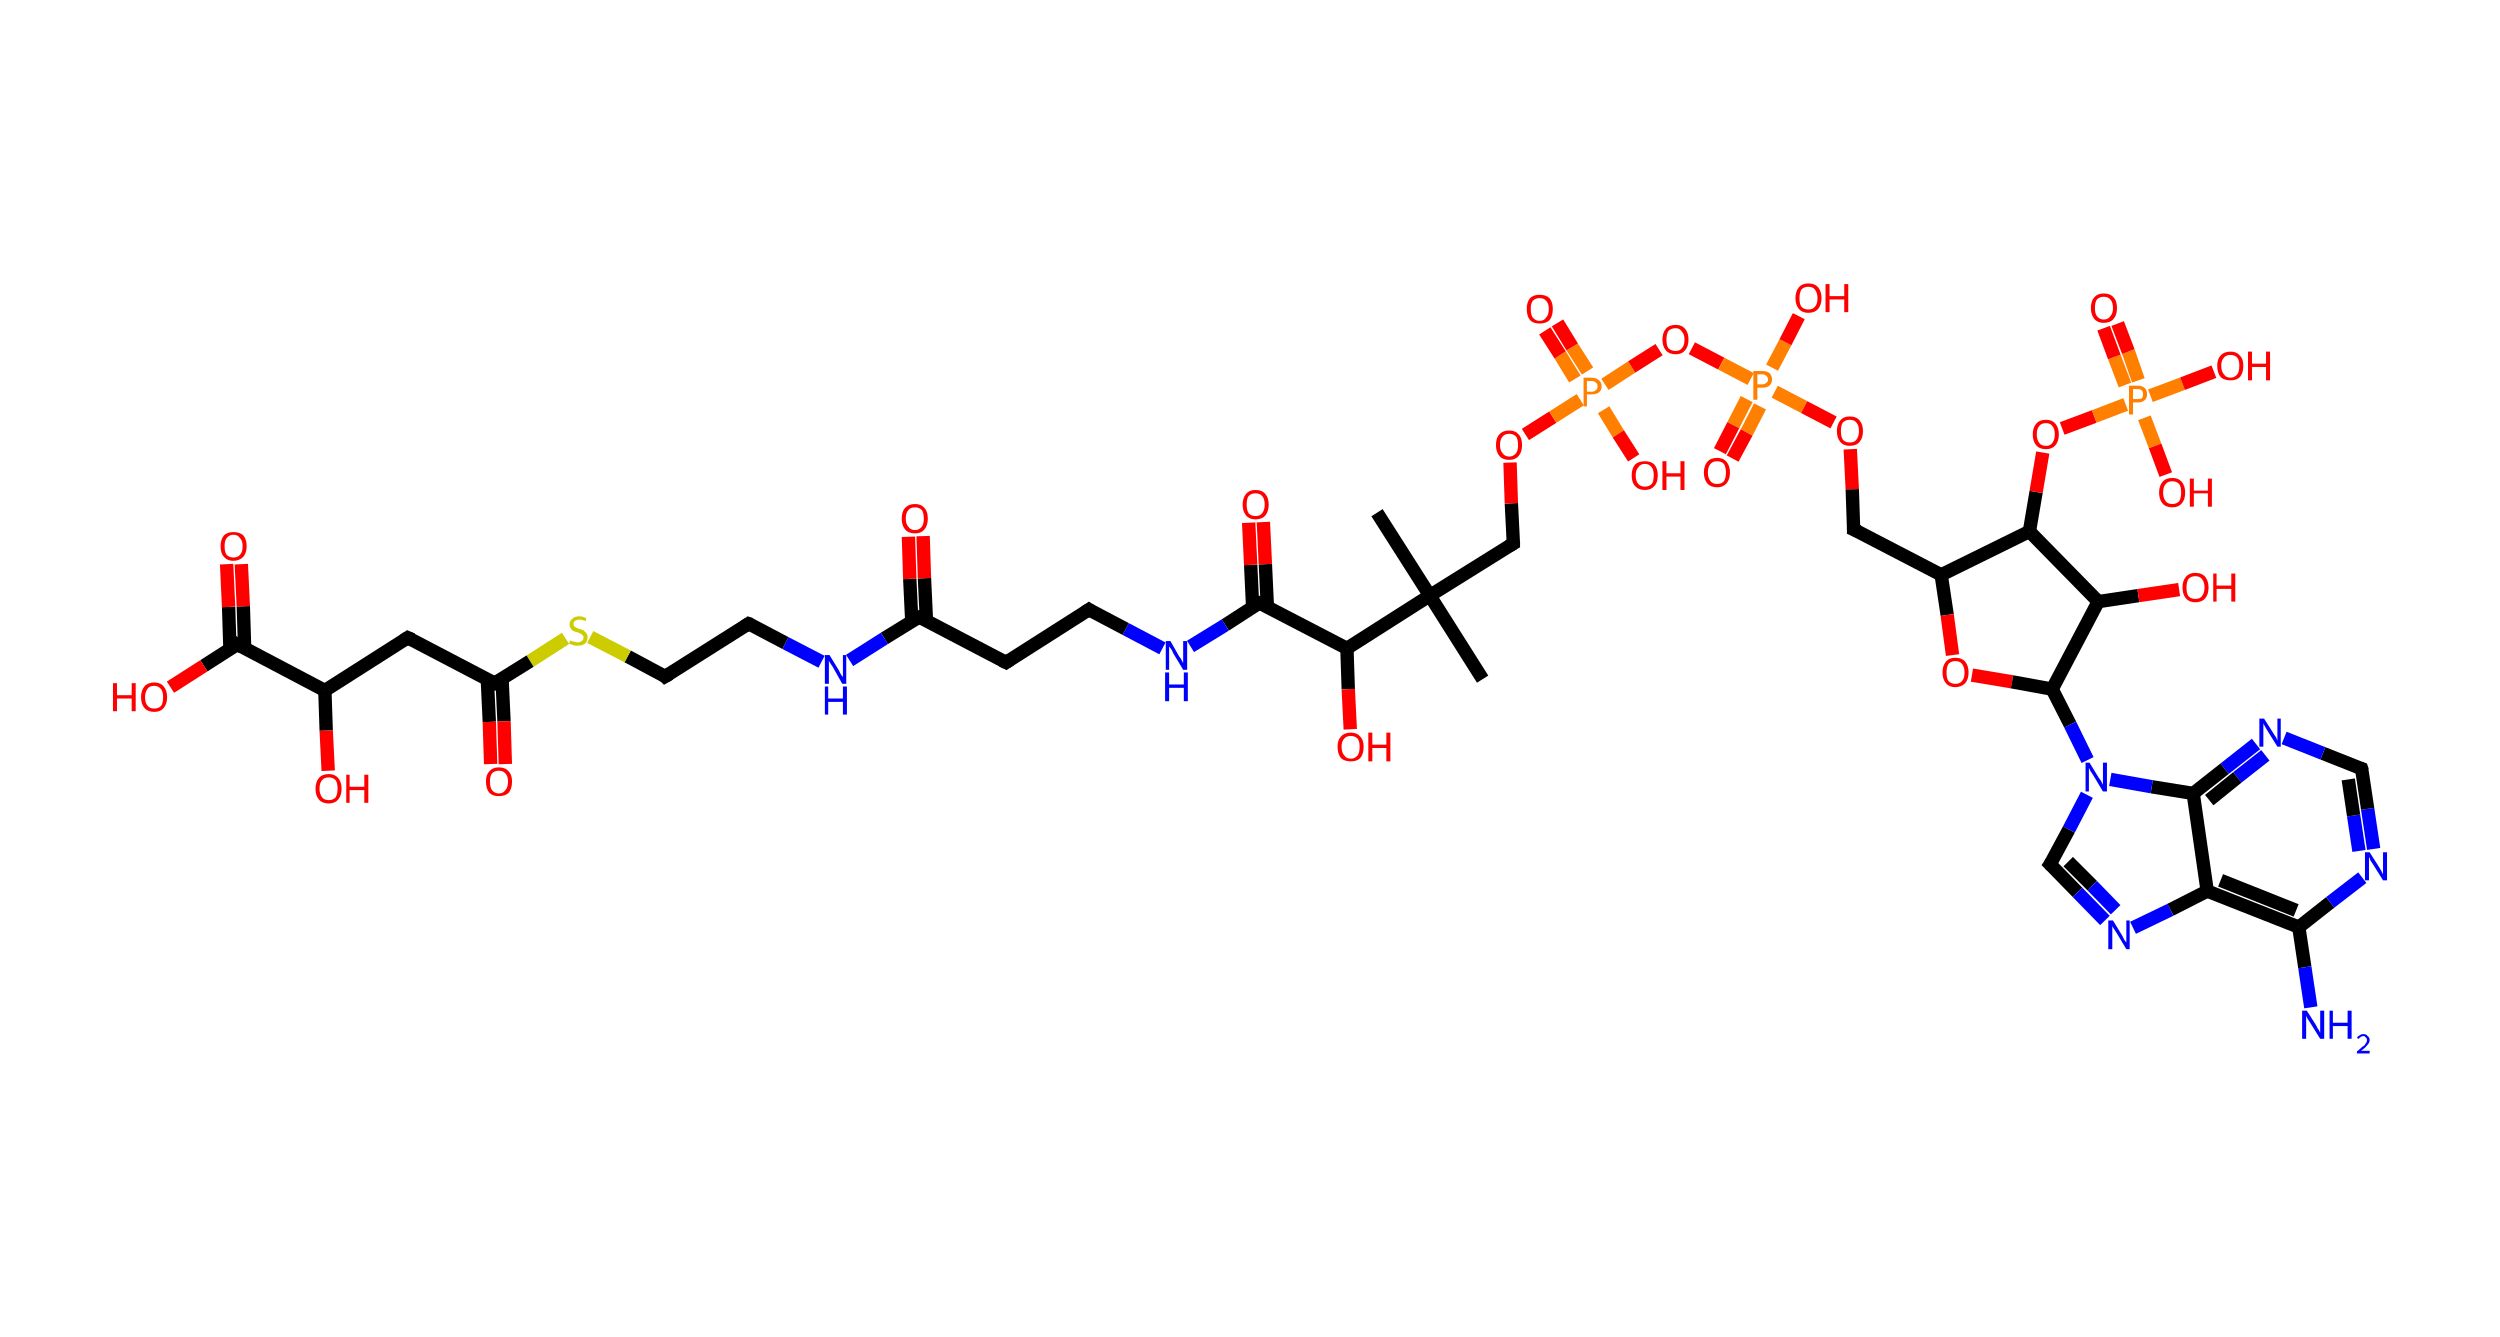<?xml version='1.0' encoding='ASCII' standalone='yes'?>
<svg xmlns="http://www.w3.org/2000/svg" xmlns:rdkit="http://www.rdkit.org/xml" xmlns:xlink="http://www.w3.org/1999/xlink" version="1.1" baseProfile="full" xml:space="preserve" width="374px" height="200px" viewBox="0 0 374 200">
<!-- END OF HEADER -->
<rect style="opacity:1.0;fill:#FFFFFF;stroke:none" width="374.0" height="200.0" x="0.0" y="0.0"> </rect>
<path class="bond-0 atom-0 atom-1" d="M 206.0,76.7 L 213.9,89.1" style="fill:none;fill-rule:evenodd;stroke:#000000;stroke-width:2.0px;stroke-linecap:butt;stroke-linejoin:miter;stroke-opacity:1"/>
<path class="bond-1 atom-1 atom-2" d="M 213.9,89.1 L 221.8,101.6" style="fill:none;fill-rule:evenodd;stroke:#000000;stroke-width:2.0px;stroke-linecap:butt;stroke-linejoin:miter;stroke-opacity:1"/>
<path class="bond-2 atom-1 atom-3" d="M 213.9,89.1 L 226.4,81.3" style="fill:none;fill-rule:evenodd;stroke:#000000;stroke-width:2.0px;stroke-linecap:butt;stroke-linejoin:miter;stroke-opacity:1"/>
<path class="bond-3 atom-3 atom-4" d="M 226.4,81.3 L 226.1,75.3" style="fill:none;fill-rule:evenodd;stroke:#000000;stroke-width:2.0px;stroke-linecap:butt;stroke-linejoin:miter;stroke-opacity:1"/>
<path class="bond-3 atom-3 atom-4" d="M 226.1,75.3 L 225.9,69.2" style="fill:none;fill-rule:evenodd;stroke:#FF0000;stroke-width:2.0px;stroke-linecap:butt;stroke-linejoin:miter;stroke-opacity:1"/>
<path class="bond-4 atom-4 atom-5" d="M 228.2,65.0 L 232.3,62.4" style="fill:none;fill-rule:evenodd;stroke:#FF0000;stroke-width:2.0px;stroke-linecap:butt;stroke-linejoin:miter;stroke-opacity:1"/>
<path class="bond-4 atom-4 atom-5" d="M 232.3,62.4 L 236.4,59.8" style="fill:none;fill-rule:evenodd;stroke:#FF7F00;stroke-width:2.0px;stroke-linecap:butt;stroke-linejoin:miter;stroke-opacity:1"/>
<path class="bond-5 atom-5 atom-6" d="M 237.5,55.5 L 235.2,51.9" style="fill:none;fill-rule:evenodd;stroke:#FF7F00;stroke-width:2.0px;stroke-linecap:butt;stroke-linejoin:miter;stroke-opacity:1"/>
<path class="bond-5 atom-5 atom-6" d="M 235.2,51.9 L 233.0,48.3" style="fill:none;fill-rule:evenodd;stroke:#FF0000;stroke-width:2.0px;stroke-linecap:butt;stroke-linejoin:miter;stroke-opacity:1"/>
<path class="bond-5 atom-5 atom-6" d="M 235.6,56.7 L 233.4,53.1" style="fill:none;fill-rule:evenodd;stroke:#FF7F00;stroke-width:2.0px;stroke-linecap:butt;stroke-linejoin:miter;stroke-opacity:1"/>
<path class="bond-5 atom-5 atom-6" d="M 233.4,53.1 L 231.1,49.5" style="fill:none;fill-rule:evenodd;stroke:#FF0000;stroke-width:2.0px;stroke-linecap:butt;stroke-linejoin:miter;stroke-opacity:1"/>
<path class="bond-6 atom-5 atom-7" d="M 239.9,61.3 L 242.1,64.9" style="fill:none;fill-rule:evenodd;stroke:#FF7F00;stroke-width:2.0px;stroke-linecap:butt;stroke-linejoin:miter;stroke-opacity:1"/>
<path class="bond-6 atom-5 atom-7" d="M 242.1,64.9 L 244.4,68.5" style="fill:none;fill-rule:evenodd;stroke:#FF0000;stroke-width:2.0px;stroke-linecap:butt;stroke-linejoin:miter;stroke-opacity:1"/>
<path class="bond-7 atom-5 atom-8" d="M 240.1,57.5 L 244.1,54.9" style="fill:none;fill-rule:evenodd;stroke:#FF7F00;stroke-width:2.0px;stroke-linecap:butt;stroke-linejoin:miter;stroke-opacity:1"/>
<path class="bond-7 atom-5 atom-8" d="M 244.1,54.9 L 248.2,52.3" style="fill:none;fill-rule:evenodd;stroke:#FF0000;stroke-width:2.0px;stroke-linecap:butt;stroke-linejoin:miter;stroke-opacity:1"/>
<path class="bond-8 atom-8 atom-9" d="M 253.1,52.1 L 257.5,54.4" style="fill:none;fill-rule:evenodd;stroke:#FF0000;stroke-width:2.0px;stroke-linecap:butt;stroke-linejoin:miter;stroke-opacity:1"/>
<path class="bond-8 atom-8 atom-9" d="M 257.5,54.4 L 261.9,56.7" style="fill:none;fill-rule:evenodd;stroke:#FF7F00;stroke-width:2.0px;stroke-linecap:butt;stroke-linejoin:miter;stroke-opacity:1"/>
<path class="bond-9 atom-9 atom-10" d="M 261.3,59.7 L 259.3,63.6" style="fill:none;fill-rule:evenodd;stroke:#FF7F00;stroke-width:2.0px;stroke-linecap:butt;stroke-linejoin:miter;stroke-opacity:1"/>
<path class="bond-9 atom-9 atom-10" d="M 259.3,63.6 L 257.3,67.5" style="fill:none;fill-rule:evenodd;stroke:#FF0000;stroke-width:2.0px;stroke-linecap:butt;stroke-linejoin:miter;stroke-opacity:1"/>
<path class="bond-9 atom-9 atom-10" d="M 263.3,60.8 L 261.3,64.7" style="fill:none;fill-rule:evenodd;stroke:#FF7F00;stroke-width:2.0px;stroke-linecap:butt;stroke-linejoin:miter;stroke-opacity:1"/>
<path class="bond-9 atom-9 atom-10" d="M 261.3,64.7 L 259.2,68.6" style="fill:none;fill-rule:evenodd;stroke:#FF0000;stroke-width:2.0px;stroke-linecap:butt;stroke-linejoin:miter;stroke-opacity:1"/>
<path class="bond-10 atom-9 atom-11" d="M 265.1,55.0 L 267.1,51.2" style="fill:none;fill-rule:evenodd;stroke:#FF7F00;stroke-width:2.0px;stroke-linecap:butt;stroke-linejoin:miter;stroke-opacity:1"/>
<path class="bond-10 atom-9 atom-11" d="M 267.1,51.2 L 269.1,47.3" style="fill:none;fill-rule:evenodd;stroke:#FF0000;stroke-width:2.0px;stroke-linecap:butt;stroke-linejoin:miter;stroke-opacity:1"/>
<path class="bond-11 atom-9 atom-12" d="M 265.5,58.6 L 269.9,60.9" style="fill:none;fill-rule:evenodd;stroke:#FF7F00;stroke-width:2.0px;stroke-linecap:butt;stroke-linejoin:miter;stroke-opacity:1"/>
<path class="bond-11 atom-9 atom-12" d="M 269.9,60.9 L 274.3,63.2" style="fill:none;fill-rule:evenodd;stroke:#FF0000;stroke-width:2.0px;stroke-linecap:butt;stroke-linejoin:miter;stroke-opacity:1"/>
<path class="bond-12 atom-12 atom-13" d="M 276.8,67.2 L 277.1,73.2" style="fill:none;fill-rule:evenodd;stroke:#FF0000;stroke-width:2.0px;stroke-linecap:butt;stroke-linejoin:miter;stroke-opacity:1"/>
<path class="bond-12 atom-12 atom-13" d="M 277.1,73.2 L 277.3,79.2" style="fill:none;fill-rule:evenodd;stroke:#000000;stroke-width:2.0px;stroke-linecap:butt;stroke-linejoin:miter;stroke-opacity:1"/>
<path class="bond-13 atom-13 atom-14" d="M 277.3,79.2 L 290.4,86.0" style="fill:none;fill-rule:evenodd;stroke:#000000;stroke-width:2.0px;stroke-linecap:butt;stroke-linejoin:miter;stroke-opacity:1"/>
<path class="bond-14 atom-14 atom-15" d="M 290.4,86.0 L 291.3,92.0" style="fill:none;fill-rule:evenodd;stroke:#000000;stroke-width:2.0px;stroke-linecap:butt;stroke-linejoin:miter;stroke-opacity:1"/>
<path class="bond-14 atom-14 atom-15" d="M 291.3,92.0 L 292.1,98.0" style="fill:none;fill-rule:evenodd;stroke:#FF0000;stroke-width:2.0px;stroke-linecap:butt;stroke-linejoin:miter;stroke-opacity:1"/>
<path class="bond-15 atom-15 atom-16" d="M 295.0,101.0 L 301.0,102.0" style="fill:none;fill-rule:evenodd;stroke:#FF0000;stroke-width:2.0px;stroke-linecap:butt;stroke-linejoin:miter;stroke-opacity:1"/>
<path class="bond-15 atom-15 atom-16" d="M 301.0,102.0 L 307.0,103.1" style="fill:none;fill-rule:evenodd;stroke:#000000;stroke-width:2.0px;stroke-linecap:butt;stroke-linejoin:miter;stroke-opacity:1"/>
<path class="bond-16 atom-16 atom-17" d="M 307.0,103.1 L 309.7,108.4" style="fill:none;fill-rule:evenodd;stroke:#000000;stroke-width:2.0px;stroke-linecap:butt;stroke-linejoin:miter;stroke-opacity:1"/>
<path class="bond-16 atom-16 atom-17" d="M 309.7,108.4 L 312.3,113.7" style="fill:none;fill-rule:evenodd;stroke:#0000FF;stroke-width:2.0px;stroke-linecap:butt;stroke-linejoin:miter;stroke-opacity:1"/>
<path class="bond-17 atom-17 atom-18" d="M 312.2,118.9 L 309.5,124.1" style="fill:none;fill-rule:evenodd;stroke:#0000FF;stroke-width:2.0px;stroke-linecap:butt;stroke-linejoin:miter;stroke-opacity:1"/>
<path class="bond-17 atom-17 atom-18" d="M 309.5,124.1 L 306.7,129.3" style="fill:none;fill-rule:evenodd;stroke:#000000;stroke-width:2.0px;stroke-linecap:butt;stroke-linejoin:miter;stroke-opacity:1"/>
<path class="bond-18 atom-18 atom-19" d="M 306.7,129.3 L 310.8,133.5" style="fill:none;fill-rule:evenodd;stroke:#000000;stroke-width:2.0px;stroke-linecap:butt;stroke-linejoin:miter;stroke-opacity:1"/>
<path class="bond-18 atom-18 atom-19" d="M 310.8,133.5 L 314.9,137.7" style="fill:none;fill-rule:evenodd;stroke:#0000FF;stroke-width:2.0px;stroke-linecap:butt;stroke-linejoin:miter;stroke-opacity:1"/>
<path class="bond-18 atom-18 atom-19" d="M 309.4,128.9 L 313.0,132.5" style="fill:none;fill-rule:evenodd;stroke:#000000;stroke-width:2.0px;stroke-linecap:butt;stroke-linejoin:miter;stroke-opacity:1"/>
<path class="bond-18 atom-18 atom-19" d="M 313.0,132.5 L 316.5,136.1" style="fill:none;fill-rule:evenodd;stroke:#0000FF;stroke-width:2.0px;stroke-linecap:butt;stroke-linejoin:miter;stroke-opacity:1"/>
<path class="bond-19 atom-19 atom-20" d="M 319.1,138.8 L 324.7,136.1" style="fill:none;fill-rule:evenodd;stroke:#0000FF;stroke-width:2.0px;stroke-linecap:butt;stroke-linejoin:miter;stroke-opacity:1"/>
<path class="bond-19 atom-19 atom-20" d="M 324.7,136.1 L 330.2,133.3" style="fill:none;fill-rule:evenodd;stroke:#000000;stroke-width:2.0px;stroke-linecap:butt;stroke-linejoin:miter;stroke-opacity:1"/>
<path class="bond-20 atom-20 atom-21" d="M 330.2,133.3 L 343.9,138.7" style="fill:none;fill-rule:evenodd;stroke:#000000;stroke-width:2.0px;stroke-linecap:butt;stroke-linejoin:miter;stroke-opacity:1"/>
<path class="bond-20 atom-20 atom-21" d="M 332.2,131.7 L 343.5,136.2" style="fill:none;fill-rule:evenodd;stroke:#000000;stroke-width:2.0px;stroke-linecap:butt;stroke-linejoin:miter;stroke-opacity:1"/>
<path class="bond-21 atom-21 atom-22" d="M 343.9,138.7 L 344.8,144.7" style="fill:none;fill-rule:evenodd;stroke:#000000;stroke-width:2.0px;stroke-linecap:butt;stroke-linejoin:miter;stroke-opacity:1"/>
<path class="bond-21 atom-21 atom-22" d="M 344.8,144.7 L 345.7,150.7" style="fill:none;fill-rule:evenodd;stroke:#0000FF;stroke-width:2.0px;stroke-linecap:butt;stroke-linejoin:miter;stroke-opacity:1"/>
<path class="bond-22 atom-21 atom-23" d="M 343.9,138.7 L 348.6,135.0" style="fill:none;fill-rule:evenodd;stroke:#000000;stroke-width:2.0px;stroke-linecap:butt;stroke-linejoin:miter;stroke-opacity:1"/>
<path class="bond-22 atom-21 atom-23" d="M 348.6,135.0 L 353.4,131.3" style="fill:none;fill-rule:evenodd;stroke:#0000FF;stroke-width:2.0px;stroke-linecap:butt;stroke-linejoin:miter;stroke-opacity:1"/>
<path class="bond-23 atom-23 atom-24" d="M 355.1,127.0 L 354.2,121.0" style="fill:none;fill-rule:evenodd;stroke:#0000FF;stroke-width:2.0px;stroke-linecap:butt;stroke-linejoin:miter;stroke-opacity:1"/>
<path class="bond-23 atom-23 atom-24" d="M 354.2,121.0 L 353.3,115.0" style="fill:none;fill-rule:evenodd;stroke:#000000;stroke-width:2.0px;stroke-linecap:butt;stroke-linejoin:miter;stroke-opacity:1"/>
<path class="bond-23 atom-23 atom-24" d="M 352.9,127.3 L 352.1,122.0" style="fill:none;fill-rule:evenodd;stroke:#0000FF;stroke-width:2.0px;stroke-linecap:butt;stroke-linejoin:miter;stroke-opacity:1"/>
<path class="bond-23 atom-23 atom-24" d="M 352.1,122.0 L 351.3,116.6" style="fill:none;fill-rule:evenodd;stroke:#000000;stroke-width:2.0px;stroke-linecap:butt;stroke-linejoin:miter;stroke-opacity:1"/>
<path class="bond-24 atom-24 atom-25" d="M 353.3,115.0 L 347.5,112.7" style="fill:none;fill-rule:evenodd;stroke:#000000;stroke-width:2.0px;stroke-linecap:butt;stroke-linejoin:miter;stroke-opacity:1"/>
<path class="bond-24 atom-24 atom-25" d="M 347.5,112.7 L 341.7,110.4" style="fill:none;fill-rule:evenodd;stroke:#0000FF;stroke-width:2.0px;stroke-linecap:butt;stroke-linejoin:miter;stroke-opacity:1"/>
<path class="bond-25 atom-25 atom-26" d="M 337.5,111.3 L 332.8,115.0" style="fill:none;fill-rule:evenodd;stroke:#0000FF;stroke-width:2.0px;stroke-linecap:butt;stroke-linejoin:miter;stroke-opacity:1"/>
<path class="bond-25 atom-25 atom-26" d="M 332.8,115.0 L 328.1,118.7" style="fill:none;fill-rule:evenodd;stroke:#000000;stroke-width:2.0px;stroke-linecap:butt;stroke-linejoin:miter;stroke-opacity:1"/>
<path class="bond-25 atom-25 atom-26" d="M 338.9,113.0 L 334.7,116.3" style="fill:none;fill-rule:evenodd;stroke:#0000FF;stroke-width:2.0px;stroke-linecap:butt;stroke-linejoin:miter;stroke-opacity:1"/>
<path class="bond-25 atom-25 atom-26" d="M 334.7,116.3 L 330.5,119.7" style="fill:none;fill-rule:evenodd;stroke:#000000;stroke-width:2.0px;stroke-linecap:butt;stroke-linejoin:miter;stroke-opacity:1"/>
<path class="bond-26 atom-16 atom-27" d="M 307.0,103.1 L 313.9,90.0" style="fill:none;fill-rule:evenodd;stroke:#000000;stroke-width:2.0px;stroke-linecap:butt;stroke-linejoin:miter;stroke-opacity:1"/>
<path class="bond-27 atom-27 atom-28" d="M 313.9,90.0 L 319.9,89.1" style="fill:none;fill-rule:evenodd;stroke:#000000;stroke-width:2.0px;stroke-linecap:butt;stroke-linejoin:miter;stroke-opacity:1"/>
<path class="bond-27 atom-27 atom-28" d="M 319.9,89.1 L 326.0,88.2" style="fill:none;fill-rule:evenodd;stroke:#FF0000;stroke-width:2.0px;stroke-linecap:butt;stroke-linejoin:miter;stroke-opacity:1"/>
<path class="bond-28 atom-27 atom-29" d="M 313.9,90.0 L 303.6,79.5" style="fill:none;fill-rule:evenodd;stroke:#000000;stroke-width:2.0px;stroke-linecap:butt;stroke-linejoin:miter;stroke-opacity:1"/>
<path class="bond-29 atom-29 atom-30" d="M 303.6,79.5 L 304.6,73.6" style="fill:none;fill-rule:evenodd;stroke:#000000;stroke-width:2.0px;stroke-linecap:butt;stroke-linejoin:miter;stroke-opacity:1"/>
<path class="bond-29 atom-29 atom-30" d="M 304.6,73.6 L 305.6,67.7" style="fill:none;fill-rule:evenodd;stroke:#FF0000;stroke-width:2.0px;stroke-linecap:butt;stroke-linejoin:miter;stroke-opacity:1"/>
<path class="bond-30 atom-30 atom-31" d="M 308.5,64.1 L 313.3,62.3" style="fill:none;fill-rule:evenodd;stroke:#FF0000;stroke-width:2.0px;stroke-linecap:butt;stroke-linejoin:miter;stroke-opacity:1"/>
<path class="bond-30 atom-30 atom-31" d="M 313.3,62.3 L 318.0,60.5" style="fill:none;fill-rule:evenodd;stroke:#FF7F00;stroke-width:2.0px;stroke-linecap:butt;stroke-linejoin:miter;stroke-opacity:1"/>
<path class="bond-31 atom-31 atom-32" d="M 319.9,56.9 L 318.4,52.6" style="fill:none;fill-rule:evenodd;stroke:#FF7F00;stroke-width:2.0px;stroke-linecap:butt;stroke-linejoin:miter;stroke-opacity:1"/>
<path class="bond-31 atom-31 atom-32" d="M 318.4,52.6 L 316.8,48.4" style="fill:none;fill-rule:evenodd;stroke:#FF0000;stroke-width:2.0px;stroke-linecap:butt;stroke-linejoin:miter;stroke-opacity:1"/>
<path class="bond-31 atom-31 atom-32" d="M 317.9,57.6 L 316.3,53.4" style="fill:none;fill-rule:evenodd;stroke:#FF7F00;stroke-width:2.0px;stroke-linecap:butt;stroke-linejoin:miter;stroke-opacity:1"/>
<path class="bond-31 atom-31 atom-32" d="M 316.3,53.4 L 314.7,49.1" style="fill:none;fill-rule:evenodd;stroke:#FF0000;stroke-width:2.0px;stroke-linecap:butt;stroke-linejoin:miter;stroke-opacity:1"/>
<path class="bond-32 atom-31 atom-33" d="M 320.8,62.5 L 322.4,66.7" style="fill:none;fill-rule:evenodd;stroke:#FF7F00;stroke-width:2.0px;stroke-linecap:butt;stroke-linejoin:miter;stroke-opacity:1"/>
<path class="bond-32 atom-31 atom-33" d="M 322.4,66.7 L 324.0,71.0" style="fill:none;fill-rule:evenodd;stroke:#FF0000;stroke-width:2.0px;stroke-linecap:butt;stroke-linejoin:miter;stroke-opacity:1"/>
<path class="bond-33 atom-31 atom-34" d="M 321.7,59.2 L 326.5,57.4" style="fill:none;fill-rule:evenodd;stroke:#FF7F00;stroke-width:2.0px;stroke-linecap:butt;stroke-linejoin:miter;stroke-opacity:1"/>
<path class="bond-33 atom-31 atom-34" d="M 326.5,57.4 L 331.2,55.6" style="fill:none;fill-rule:evenodd;stroke:#FF0000;stroke-width:2.0px;stroke-linecap:butt;stroke-linejoin:miter;stroke-opacity:1"/>
<path class="bond-34 atom-1 atom-35" d="M 213.9,89.1 L 201.5,97.0" style="fill:none;fill-rule:evenodd;stroke:#000000;stroke-width:2.0px;stroke-linecap:butt;stroke-linejoin:miter;stroke-opacity:1"/>
<path class="bond-35 atom-35 atom-36" d="M 201.5,97.0 L 201.7,103.1" style="fill:none;fill-rule:evenodd;stroke:#000000;stroke-width:2.0px;stroke-linecap:butt;stroke-linejoin:miter;stroke-opacity:1"/>
<path class="bond-35 atom-35 atom-36" d="M 201.7,103.1 L 202.0,109.1" style="fill:none;fill-rule:evenodd;stroke:#FF0000;stroke-width:2.0px;stroke-linecap:butt;stroke-linejoin:miter;stroke-opacity:1"/>
<path class="bond-36 atom-35 atom-37" d="M 201.5,97.0 L 188.4,90.2" style="fill:none;fill-rule:evenodd;stroke:#000000;stroke-width:2.0px;stroke-linecap:butt;stroke-linejoin:miter;stroke-opacity:1"/>
<path class="bond-37 atom-37 atom-38" d="M 189.6,90.8 L 189.3,84.4" style="fill:none;fill-rule:evenodd;stroke:#000000;stroke-width:2.0px;stroke-linecap:butt;stroke-linejoin:miter;stroke-opacity:1"/>
<path class="bond-37 atom-37 atom-38" d="M 189.3,84.4 L 189.0,78.1" style="fill:none;fill-rule:evenodd;stroke:#FF0000;stroke-width:2.0px;stroke-linecap:butt;stroke-linejoin:miter;stroke-opacity:1"/>
<path class="bond-37 atom-37 atom-38" d="M 187.4,90.9 L 187.1,84.5" style="fill:none;fill-rule:evenodd;stroke:#000000;stroke-width:2.0px;stroke-linecap:butt;stroke-linejoin:miter;stroke-opacity:1"/>
<path class="bond-37 atom-37 atom-38" d="M 187.1,84.5 L 186.8,78.2" style="fill:none;fill-rule:evenodd;stroke:#FF0000;stroke-width:2.0px;stroke-linecap:butt;stroke-linejoin:miter;stroke-opacity:1"/>
<path class="bond-38 atom-37 atom-39" d="M 188.4,90.2 L 183.3,93.5" style="fill:none;fill-rule:evenodd;stroke:#000000;stroke-width:2.0px;stroke-linecap:butt;stroke-linejoin:miter;stroke-opacity:1"/>
<path class="bond-38 atom-37 atom-39" d="M 183.3,93.5 L 178.1,96.7" style="fill:none;fill-rule:evenodd;stroke:#0000FF;stroke-width:2.0px;stroke-linecap:butt;stroke-linejoin:miter;stroke-opacity:1"/>
<path class="bond-39 atom-39 atom-40" d="M 173.9,97.0 L 168.4,94.1" style="fill:none;fill-rule:evenodd;stroke:#0000FF;stroke-width:2.0px;stroke-linecap:butt;stroke-linejoin:miter;stroke-opacity:1"/>
<path class="bond-39 atom-39 atom-40" d="M 168.4,94.1 L 162.9,91.2" style="fill:none;fill-rule:evenodd;stroke:#000000;stroke-width:2.0px;stroke-linecap:butt;stroke-linejoin:miter;stroke-opacity:1"/>
<path class="bond-40 atom-40 atom-41" d="M 162.9,91.2 L 150.5,99.1" style="fill:none;fill-rule:evenodd;stroke:#000000;stroke-width:2.0px;stroke-linecap:butt;stroke-linejoin:miter;stroke-opacity:1"/>
<path class="bond-41 atom-41 atom-42" d="M 150.5,99.1 L 137.5,92.3" style="fill:none;fill-rule:evenodd;stroke:#000000;stroke-width:2.0px;stroke-linecap:butt;stroke-linejoin:miter;stroke-opacity:1"/>
<path class="bond-42 atom-42 atom-43" d="M 138.6,92.9 L 138.3,86.5" style="fill:none;fill-rule:evenodd;stroke:#000000;stroke-width:2.0px;stroke-linecap:butt;stroke-linejoin:miter;stroke-opacity:1"/>
<path class="bond-42 atom-42 atom-43" d="M 138.3,86.5 L 138.1,80.2" style="fill:none;fill-rule:evenodd;stroke:#FF0000;stroke-width:2.0px;stroke-linecap:butt;stroke-linejoin:miter;stroke-opacity:1"/>
<path class="bond-42 atom-42 atom-43" d="M 136.4,92.9 L 136.1,86.6" style="fill:none;fill-rule:evenodd;stroke:#000000;stroke-width:2.0px;stroke-linecap:butt;stroke-linejoin:miter;stroke-opacity:1"/>
<path class="bond-42 atom-42 atom-43" d="M 136.1,86.6 L 135.9,80.3" style="fill:none;fill-rule:evenodd;stroke:#FF0000;stroke-width:2.0px;stroke-linecap:butt;stroke-linejoin:miter;stroke-opacity:1"/>
<path class="bond-43 atom-42 atom-44" d="M 137.5,92.3 L 132.3,95.5" style="fill:none;fill-rule:evenodd;stroke:#000000;stroke-width:2.0px;stroke-linecap:butt;stroke-linejoin:miter;stroke-opacity:1"/>
<path class="bond-43 atom-42 atom-44" d="M 132.3,95.5 L 127.1,98.8" style="fill:none;fill-rule:evenodd;stroke:#0000FF;stroke-width:2.0px;stroke-linecap:butt;stroke-linejoin:miter;stroke-opacity:1"/>
<path class="bond-44 atom-44 atom-45" d="M 122.9,99.0 L 117.5,96.2" style="fill:none;fill-rule:evenodd;stroke:#0000FF;stroke-width:2.0px;stroke-linecap:butt;stroke-linejoin:miter;stroke-opacity:1"/>
<path class="bond-44 atom-44 atom-45" d="M 117.5,96.2 L 112.0,93.3" style="fill:none;fill-rule:evenodd;stroke:#000000;stroke-width:2.0px;stroke-linecap:butt;stroke-linejoin:miter;stroke-opacity:1"/>
<path class="bond-45 atom-45 atom-46" d="M 112.0,93.3 L 99.5,101.2" style="fill:none;fill-rule:evenodd;stroke:#000000;stroke-width:2.0px;stroke-linecap:butt;stroke-linejoin:miter;stroke-opacity:1"/>
<path class="bond-46 atom-46 atom-47" d="M 99.5,101.2 L 93.9,98.2" style="fill:none;fill-rule:evenodd;stroke:#000000;stroke-width:2.0px;stroke-linecap:butt;stroke-linejoin:miter;stroke-opacity:1"/>
<path class="bond-46 atom-46 atom-47" d="M 93.9,98.2 L 88.3,95.3" style="fill:none;fill-rule:evenodd;stroke:#CCCC00;stroke-width:2.0px;stroke-linecap:butt;stroke-linejoin:miter;stroke-opacity:1"/>
<path class="bond-47 atom-47 atom-48" d="M 84.6,95.5 L 79.3,98.9" style="fill:none;fill-rule:evenodd;stroke:#CCCC00;stroke-width:2.0px;stroke-linecap:butt;stroke-linejoin:miter;stroke-opacity:1"/>
<path class="bond-47 atom-47 atom-48" d="M 79.3,98.9 L 74.0,102.2" style="fill:none;fill-rule:evenodd;stroke:#000000;stroke-width:2.0px;stroke-linecap:butt;stroke-linejoin:miter;stroke-opacity:1"/>
<path class="bond-48 atom-48 atom-49" d="M 72.9,101.6 L 73.2,108.0" style="fill:none;fill-rule:evenodd;stroke:#000000;stroke-width:2.0px;stroke-linecap:butt;stroke-linejoin:miter;stroke-opacity:1"/>
<path class="bond-48 atom-48 atom-49" d="M 73.2,108.0 L 73.4,114.3" style="fill:none;fill-rule:evenodd;stroke:#FF0000;stroke-width:2.0px;stroke-linecap:butt;stroke-linejoin:miter;stroke-opacity:1"/>
<path class="bond-48 atom-48 atom-49" d="M 75.1,101.5 L 75.4,107.9" style="fill:none;fill-rule:evenodd;stroke:#000000;stroke-width:2.0px;stroke-linecap:butt;stroke-linejoin:miter;stroke-opacity:1"/>
<path class="bond-48 atom-48 atom-49" d="M 75.4,107.9 L 75.6,114.3" style="fill:none;fill-rule:evenodd;stroke:#FF0000;stroke-width:2.0px;stroke-linecap:butt;stroke-linejoin:miter;stroke-opacity:1"/>
<path class="bond-49 atom-48 atom-50" d="M 74.0,102.2 L 61.0,95.4" style="fill:none;fill-rule:evenodd;stroke:#000000;stroke-width:2.0px;stroke-linecap:butt;stroke-linejoin:miter;stroke-opacity:1"/>
<path class="bond-50 atom-50 atom-51" d="M 61.0,95.4 L 48.6,103.3" style="fill:none;fill-rule:evenodd;stroke:#000000;stroke-width:2.0px;stroke-linecap:butt;stroke-linejoin:miter;stroke-opacity:1"/>
<path class="bond-51 atom-51 atom-52" d="M 48.6,103.3 L 48.8,109.3" style="fill:none;fill-rule:evenodd;stroke:#000000;stroke-width:2.0px;stroke-linecap:butt;stroke-linejoin:miter;stroke-opacity:1"/>
<path class="bond-51 atom-51 atom-52" d="M 48.8,109.3 L 49.1,115.3" style="fill:none;fill-rule:evenodd;stroke:#FF0000;stroke-width:2.0px;stroke-linecap:butt;stroke-linejoin:miter;stroke-opacity:1"/>
<path class="bond-52 atom-51 atom-53" d="M 48.6,103.3 L 35.5,96.4" style="fill:none;fill-rule:evenodd;stroke:#000000;stroke-width:2.0px;stroke-linecap:butt;stroke-linejoin:miter;stroke-opacity:1"/>
<path class="bond-53 atom-53 atom-54" d="M 36.6,97.0 L 36.4,90.7" style="fill:none;fill-rule:evenodd;stroke:#000000;stroke-width:2.0px;stroke-linecap:butt;stroke-linejoin:miter;stroke-opacity:1"/>
<path class="bond-53 atom-53 atom-54" d="M 36.4,90.7 L 36.1,84.4" style="fill:none;fill-rule:evenodd;stroke:#FF0000;stroke-width:2.0px;stroke-linecap:butt;stroke-linejoin:miter;stroke-opacity:1"/>
<path class="bond-53 atom-53 atom-54" d="M 34.4,97.1 L 34.2,90.8" style="fill:none;fill-rule:evenodd;stroke:#000000;stroke-width:2.0px;stroke-linecap:butt;stroke-linejoin:miter;stroke-opacity:1"/>
<path class="bond-53 atom-53 atom-54" d="M 34.2,90.8 L 33.9,84.4" style="fill:none;fill-rule:evenodd;stroke:#FF0000;stroke-width:2.0px;stroke-linecap:butt;stroke-linejoin:miter;stroke-opacity:1"/>
<path class="bond-54 atom-53 atom-55" d="M 35.5,96.4 L 30.5,99.6" style="fill:none;fill-rule:evenodd;stroke:#000000;stroke-width:2.0px;stroke-linecap:butt;stroke-linejoin:miter;stroke-opacity:1"/>
<path class="bond-54 atom-53 atom-55" d="M 30.5,99.6 L 25.5,102.8" style="fill:none;fill-rule:evenodd;stroke:#FF0000;stroke-width:2.0px;stroke-linecap:butt;stroke-linejoin:miter;stroke-opacity:1"/>
<path class="bond-55 atom-29 atom-14" d="M 303.6,79.5 L 290.4,86.0" style="fill:none;fill-rule:evenodd;stroke:#000000;stroke-width:2.0px;stroke-linecap:butt;stroke-linejoin:miter;stroke-opacity:1"/>
<path class="bond-56 atom-26 atom-17" d="M 328.1,118.7 L 321.9,117.7" style="fill:none;fill-rule:evenodd;stroke:#000000;stroke-width:2.0px;stroke-linecap:butt;stroke-linejoin:miter;stroke-opacity:1"/>
<path class="bond-56 atom-26 atom-17" d="M 321.9,117.7 L 315.7,116.6" style="fill:none;fill-rule:evenodd;stroke:#0000FF;stroke-width:2.0px;stroke-linecap:butt;stroke-linejoin:miter;stroke-opacity:1"/>
<path class="bond-57 atom-26 atom-20" d="M 328.1,118.7 L 330.2,133.3" style="fill:none;fill-rule:evenodd;stroke:#000000;stroke-width:2.0px;stroke-linecap:butt;stroke-linejoin:miter;stroke-opacity:1"/>
<path d="M 225.7,81.7 L 226.4,81.3 L 226.4,81.0" style="fill:none;stroke:#000000;stroke-width:2.0px;stroke-linecap:butt;stroke-linejoin:miter;stroke-opacity:1;"/>
<path d="M 277.3,78.9 L 277.3,79.2 L 278.0,79.5" style="fill:none;stroke:#000000;stroke-width:2.0px;stroke-linecap:butt;stroke-linejoin:miter;stroke-opacity:1;"/>
<path d="M 306.9,129.0 L 306.7,129.3 L 306.9,129.5" style="fill:none;stroke:#000000;stroke-width:2.0px;stroke-linecap:butt;stroke-linejoin:miter;stroke-opacity:1;"/>
<path d="M 353.4,115.3 L 353.3,115.0 L 353.0,114.9" style="fill:none;stroke:#000000;stroke-width:2.0px;stroke-linecap:butt;stroke-linejoin:miter;stroke-opacity:1;"/>
<path d="M 189.1,90.5 L 188.4,90.2 L 188.2,90.3" style="fill:none;stroke:#000000;stroke-width:2.0px;stroke-linecap:butt;stroke-linejoin:miter;stroke-opacity:1;"/>
<path d="M 163.2,91.4 L 162.9,91.2 L 162.3,91.6" style="fill:none;stroke:#000000;stroke-width:2.0px;stroke-linecap:butt;stroke-linejoin:miter;stroke-opacity:1;"/>
<path d="M 151.1,98.7 L 150.5,99.1 L 149.9,98.8" style="fill:none;stroke:#000000;stroke-width:2.0px;stroke-linecap:butt;stroke-linejoin:miter;stroke-opacity:1;"/>
<path d="M 138.1,92.6 L 137.5,92.3 L 137.2,92.4" style="fill:none;stroke:#000000;stroke-width:2.0px;stroke-linecap:butt;stroke-linejoin:miter;stroke-opacity:1;"/>
<path d="M 112.3,93.4 L 112.0,93.3 L 111.4,93.7" style="fill:none;stroke:#000000;stroke-width:2.0px;stroke-linecap:butt;stroke-linejoin:miter;stroke-opacity:1;"/>
<path d="M 100.2,100.8 L 99.5,101.2 L 99.3,101.0" style="fill:none;stroke:#000000;stroke-width:2.0px;stroke-linecap:butt;stroke-linejoin:miter;stroke-opacity:1;"/>
<path d="M 74.3,102.0 L 74.0,102.2 L 73.4,101.9" style="fill:none;stroke:#000000;stroke-width:2.0px;stroke-linecap:butt;stroke-linejoin:miter;stroke-opacity:1;"/>
<path d="M 61.7,95.7 L 61.0,95.4 L 60.4,95.8" style="fill:none;stroke:#000000;stroke-width:2.0px;stroke-linecap:butt;stroke-linejoin:miter;stroke-opacity:1;"/>
<path d="M 36.2,96.8 L 35.5,96.4 L 35.3,96.6" style="fill:none;stroke:#000000;stroke-width:2.0px;stroke-linecap:butt;stroke-linejoin:miter;stroke-opacity:1;"/>
<path class="atom-4" d="M 223.8 66.6 Q 223.8 65.5, 224.3 65.0 Q 224.8 64.4, 225.8 64.4 Q 226.7 64.4, 227.2 65.0 Q 227.7 65.5, 227.7 66.6 Q 227.7 67.6, 227.2 68.2 Q 226.7 68.8, 225.8 68.8 Q 224.8 68.8, 224.3 68.2 Q 223.8 67.6, 223.8 66.6 M 225.8 68.3 Q 226.4 68.3, 226.8 67.8 Q 227.1 67.4, 227.1 66.6 Q 227.1 65.7, 226.8 65.3 Q 226.4 64.9, 225.8 64.9 Q 225.1 64.9, 224.8 65.3 Q 224.4 65.7, 224.4 66.6 Q 224.4 67.4, 224.8 67.8 Q 225.1 68.3, 225.8 68.3 " fill="#FF0000"/>
<path class="atom-5" d="M 238.1 56.5 Q 238.8 56.5, 239.2 56.9 Q 239.6 57.2, 239.6 57.8 Q 239.6 58.4, 239.2 58.7 Q 238.8 59.0, 238.1 59.0 L 237.4 59.0 L 237.4 60.8 L 236.9 60.8 L 236.9 56.5 L 238.1 56.5 M 238.1 58.6 Q 238.5 58.6, 238.7 58.4 Q 239.0 58.2, 239.0 57.8 Q 239.0 57.4, 238.7 57.2 Q 238.5 57.0, 238.1 57.0 L 237.4 57.0 L 237.4 58.6 L 238.1 58.6 " fill="#FF7F00"/>
<path class="atom-6" d="M 228.4 46.2 Q 228.4 45.2, 228.9 44.6 Q 229.4 44.1, 230.3 44.1 Q 231.3 44.1, 231.8 44.6 Q 232.3 45.2, 232.3 46.2 Q 232.3 47.3, 231.8 47.9 Q 231.3 48.4, 230.3 48.4 Q 229.4 48.4, 228.9 47.9 Q 228.4 47.3, 228.4 46.2 M 230.3 48.0 Q 231.0 48.0, 231.3 47.5 Q 231.7 47.1, 231.7 46.2 Q 231.7 45.4, 231.3 45.0 Q 231.0 44.6, 230.3 44.6 Q 229.7 44.6, 229.3 45.0 Q 229.0 45.4, 229.0 46.2 Q 229.0 47.1, 229.3 47.5 Q 229.7 48.0, 230.3 48.0 " fill="#FF0000"/>
<path class="atom-7" d="M 244.1 71.1 Q 244.1 70.1, 244.6 69.5 Q 245.1 69.0, 246.1 69.0 Q 247.0 69.0, 247.5 69.5 Q 248.0 70.1, 248.0 71.1 Q 248.0 72.2, 247.5 72.7 Q 247.0 73.3, 246.1 73.3 Q 245.1 73.3, 244.6 72.7 Q 244.1 72.2, 244.1 71.1 M 246.1 72.8 Q 246.7 72.8, 247.1 72.4 Q 247.4 72.0, 247.4 71.1 Q 247.4 70.3, 247.1 69.9 Q 246.7 69.4, 246.1 69.4 Q 245.4 69.4, 245.1 69.9 Q 244.7 70.3, 244.7 71.1 Q 244.7 72.0, 245.1 72.4 Q 245.4 72.8, 246.1 72.8 " fill="#FF0000"/>
<path class="atom-7" d="M 248.7 69.0 L 249.3 69.0 L 249.3 70.8 L 251.4 70.8 L 251.4 69.0 L 252.0 69.0 L 252.0 73.3 L 251.4 73.3 L 251.4 71.3 L 249.3 71.3 L 249.3 73.3 L 248.7 73.3 L 248.7 69.0 " fill="#FF0000"/>
<path class="atom-8" d="M 248.7 50.8 Q 248.7 49.8, 249.2 49.2 Q 249.7 48.6, 250.7 48.6 Q 251.6 48.6, 252.1 49.2 Q 252.6 49.8, 252.6 50.8 Q 252.6 51.8, 252.1 52.4 Q 251.6 53.0, 250.7 53.0 Q 249.7 53.0, 249.2 52.4 Q 248.7 51.8, 248.7 50.8 M 250.7 52.5 Q 251.3 52.5, 251.6 52.1 Q 252.0 51.7, 252.0 50.8 Q 252.0 50.0, 251.6 49.6 Q 251.3 49.1, 250.7 49.1 Q 250.0 49.1, 249.6 49.5 Q 249.3 50.0, 249.3 50.8 Q 249.3 51.7, 249.6 52.1 Q 250.0 52.5, 250.7 52.5 " fill="#FF0000"/>
<path class="atom-9" d="M 263.6 55.5 Q 264.3 55.5, 264.7 55.8 Q 265.1 56.2, 265.1 56.8 Q 265.1 57.3, 264.7 57.7 Q 264.3 58.0, 263.6 58.0 L 262.9 58.0 L 262.9 59.8 L 262.3 59.8 L 262.3 55.5 L 263.6 55.5 M 263.6 57.5 Q 264.0 57.5, 264.2 57.3 Q 264.5 57.1, 264.5 56.8 Q 264.5 56.4, 264.2 56.2 Q 264.0 56.0, 263.6 56.0 L 262.9 56.0 L 262.9 57.5 L 263.6 57.5 " fill="#FF7F00"/>
<path class="atom-10" d="M 254.9 70.7 Q 254.9 69.7, 255.4 69.1 Q 255.9 68.5, 256.9 68.5 Q 257.8 68.5, 258.3 69.1 Q 258.8 69.7, 258.8 70.7 Q 258.8 71.7, 258.3 72.3 Q 257.8 72.9, 256.9 72.9 Q 255.9 72.9, 255.4 72.3 Q 254.9 71.7, 254.9 70.7 M 256.9 72.4 Q 257.5 72.4, 257.9 72.0 Q 258.2 71.5, 258.2 70.7 Q 258.2 69.9, 257.9 69.4 Q 257.5 69.0, 256.9 69.0 Q 256.2 69.0, 255.9 69.4 Q 255.5 69.8, 255.5 70.7 Q 255.5 71.5, 255.9 72.0 Q 256.2 72.4, 256.9 72.4 " fill="#FF0000"/>
<path class="atom-11" d="M 268.6 44.6 Q 268.6 43.6, 269.1 43.0 Q 269.6 42.4, 270.5 42.4 Q 271.5 42.4, 272.0 43.0 Q 272.5 43.6, 272.5 44.6 Q 272.5 45.6, 272.0 46.2 Q 271.5 46.8, 270.5 46.8 Q 269.6 46.8, 269.1 46.2 Q 268.6 45.6, 268.6 44.6 M 270.5 46.3 Q 271.2 46.3, 271.5 45.9 Q 271.9 45.5, 271.9 44.6 Q 271.9 43.8, 271.5 43.3 Q 271.2 42.9, 270.5 42.9 Q 269.9 42.9, 269.5 43.3 Q 269.2 43.8, 269.2 44.6 Q 269.2 45.5, 269.5 45.9 Q 269.9 46.3, 270.5 46.3 " fill="#FF0000"/>
<path class="atom-11" d="M 273.1 42.5 L 273.7 42.5 L 273.7 44.3 L 275.9 44.3 L 275.9 42.5 L 276.5 42.5 L 276.5 46.7 L 275.9 46.7 L 275.9 44.8 L 273.7 44.8 L 273.7 46.7 L 273.1 46.7 L 273.1 42.5 " fill="#FF0000"/>
<path class="atom-12" d="M 274.8 64.5 Q 274.8 63.5, 275.3 62.9 Q 275.8 62.3, 276.7 62.3 Q 277.7 62.3, 278.2 62.9 Q 278.7 63.5, 278.7 64.5 Q 278.7 65.5, 278.2 66.1 Q 277.7 66.7, 276.7 66.7 Q 275.8 66.7, 275.3 66.1 Q 274.8 65.5, 274.8 64.5 M 276.7 66.2 Q 277.4 66.2, 277.7 65.8 Q 278.1 65.3, 278.1 64.5 Q 278.1 63.6, 277.7 63.2 Q 277.4 62.8, 276.7 62.8 Q 276.1 62.8, 275.7 63.2 Q 275.4 63.6, 275.4 64.5 Q 275.4 65.3, 275.7 65.8 Q 276.1 66.2, 276.7 66.2 " fill="#FF0000"/>
<path class="atom-15" d="M 290.6 100.6 Q 290.6 99.6, 291.1 99.0 Q 291.6 98.4, 292.5 98.4 Q 293.5 98.4, 294.0 99.0 Q 294.5 99.6, 294.5 100.6 Q 294.5 101.6, 294.0 102.2 Q 293.4 102.8, 292.5 102.8 Q 291.6 102.8, 291.1 102.2 Q 290.6 101.6, 290.6 100.6 M 292.5 102.3 Q 293.2 102.3, 293.5 101.9 Q 293.9 101.5, 293.9 100.6 Q 293.9 99.8, 293.5 99.3 Q 293.2 98.9, 292.5 98.9 Q 291.9 98.9, 291.5 99.3 Q 291.2 99.8, 291.2 100.6 Q 291.2 101.5, 291.5 101.9 Q 291.9 102.3, 292.5 102.3 " fill="#FF0000"/>
<path class="atom-17" d="M 312.6 114.1 L 314.0 116.4 Q 314.2 116.6, 314.4 117.0 Q 314.6 117.4, 314.6 117.4 L 314.6 114.1 L 315.2 114.1 L 315.2 118.4 L 314.6 118.4 L 313.1 115.9 Q 312.9 115.6, 312.7 115.3 Q 312.6 115.0, 312.5 114.9 L 312.5 118.4 L 312.0 118.4 L 312.0 114.1 L 312.6 114.1 " fill="#0000FF"/>
<path class="atom-19" d="M 316.1 137.7 L 317.5 140.0 Q 317.6 140.2, 317.8 140.6 Q 318.1 141.0, 318.1 141.0 L 318.1 137.7 L 318.6 137.7 L 318.6 142.0 L 318.1 142.0 L 316.6 139.5 Q 316.4 139.2, 316.2 138.9 Q 316.0 138.6, 316.0 138.5 L 316.0 142.0 L 315.4 142.0 L 315.4 137.7 L 316.1 137.7 " fill="#0000FF"/>
<path class="atom-22" d="M 345.1 151.2 L 346.5 153.4 Q 346.6 153.7, 346.9 154.1 Q 347.1 154.5, 347.1 154.5 L 347.1 151.2 L 347.7 151.2 L 347.7 155.4 L 347.1 155.4 L 345.6 153.0 Q 345.4 152.7, 345.2 152.4 Q 345.0 152.0, 345.0 151.9 L 345.0 155.4 L 344.4 155.4 L 344.4 151.2 L 345.1 151.2 " fill="#0000FF"/>
<path class="atom-22" d="M 348.5 151.2 L 349.0 151.2 L 349.0 153.0 L 351.2 153.0 L 351.2 151.2 L 351.8 151.2 L 351.8 155.4 L 351.2 155.4 L 351.2 153.5 L 349.0 153.5 L 349.0 155.4 L 348.5 155.4 L 348.5 151.2 " fill="#0000FF"/>
<path class="atom-22" d="M 352.6 155.3 Q 352.7 155.0, 353.0 154.9 Q 353.2 154.7, 353.6 154.7 Q 354.0 154.7, 354.2 155.0 Q 354.5 155.2, 354.5 155.6 Q 354.5 156.0, 354.1 156.4 Q 353.8 156.8, 353.2 157.2 L 354.5 157.2 L 354.5 157.6 L 352.6 157.6 L 352.6 157.3 Q 353.1 156.9, 353.4 156.6 Q 353.8 156.4, 353.9 156.1 Q 354.1 155.9, 354.1 155.6 Q 354.1 155.3, 353.9 155.2 Q 353.8 155.0, 353.6 155.0 Q 353.3 155.0, 353.2 155.1 Q 353.0 155.2, 352.9 155.4 L 352.6 155.3 " fill="#0000FF"/>
<path class="atom-23" d="M 354.5 127.5 L 355.9 129.7 Q 356.1 130.0, 356.3 130.4 Q 356.5 130.8, 356.5 130.8 L 356.5 127.5 L 357.1 127.5 L 357.1 131.7 L 356.5 131.7 L 355.0 129.3 Q 354.8 129.0, 354.6 128.7 Q 354.5 128.3, 354.4 128.2 L 354.4 131.7 L 353.8 131.7 L 353.8 127.5 L 354.5 127.5 " fill="#0000FF"/>
<path class="atom-25" d="M 338.7 107.5 L 340.1 109.7 Q 340.2 109.9, 340.5 110.3 Q 340.7 110.8, 340.7 110.8 L 340.7 107.5 L 341.2 107.5 L 341.2 111.7 L 340.7 111.7 L 339.2 109.3 Q 339.0 109.0, 338.8 108.6 Q 338.6 108.3, 338.6 108.2 L 338.6 111.7 L 338.0 111.7 L 338.0 107.5 L 338.7 107.5 " fill="#0000FF"/>
<path class="atom-28" d="M 326.5 87.9 Q 326.5 86.9, 327.0 86.3 Q 327.5 85.7, 328.4 85.7 Q 329.4 85.7, 329.9 86.3 Q 330.4 86.9, 330.4 87.9 Q 330.4 88.9, 329.9 89.5 Q 329.4 90.1, 328.4 90.1 Q 327.5 90.1, 327.0 89.5 Q 326.5 88.9, 326.5 87.9 M 328.4 89.6 Q 329.1 89.6, 329.4 89.2 Q 329.8 88.7, 329.8 87.9 Q 329.8 87.1, 329.4 86.6 Q 329.1 86.2, 328.4 86.2 Q 327.8 86.2, 327.4 86.6 Q 327.1 87.1, 327.1 87.9 Q 327.1 88.8, 327.4 89.2 Q 327.8 89.6, 328.4 89.6 " fill="#FF0000"/>
<path class="atom-28" d="M 331.1 85.8 L 331.6 85.8 L 331.6 87.6 L 333.8 87.6 L 333.8 85.8 L 334.4 85.8 L 334.4 90.0 L 333.8 90.0 L 333.8 88.1 L 331.6 88.1 L 331.6 90.0 L 331.1 90.0 L 331.1 85.8 " fill="#FF0000"/>
<path class="atom-30" d="M 304.1 65.0 Q 304.1 64.0, 304.6 63.4 Q 305.1 62.8, 306.1 62.8 Q 307.0 62.8, 307.5 63.4 Q 308.0 64.0, 308.0 65.0 Q 308.0 66.0, 307.5 66.6 Q 307.0 67.2, 306.1 67.2 Q 305.1 67.2, 304.6 66.6 Q 304.1 66.0, 304.1 65.0 M 306.1 66.7 Q 306.7 66.7, 307.0 66.3 Q 307.4 65.8, 307.4 65.0 Q 307.4 64.1, 307.0 63.7 Q 306.7 63.3, 306.1 63.3 Q 305.4 63.3, 305.1 63.7 Q 304.7 64.1, 304.7 65.0 Q 304.7 65.8, 305.1 66.3 Q 305.4 66.7, 306.1 66.7 " fill="#FF0000"/>
<path class="atom-31" d="M 319.8 57.7 Q 320.5 57.7, 320.9 58.1 Q 321.2 58.4, 321.2 59.0 Q 321.2 59.6, 320.8 59.9 Q 320.5 60.2, 319.8 60.2 L 319.1 60.2 L 319.1 62.0 L 318.5 62.0 L 318.5 57.7 L 319.8 57.7 M 319.8 59.7 Q 320.2 59.7, 320.4 59.6 Q 320.6 59.4, 320.6 59.0 Q 320.6 58.6, 320.4 58.4 Q 320.2 58.2, 319.8 58.2 L 319.1 58.2 L 319.1 59.7 L 319.8 59.7 " fill="#FF7F00"/>
<path class="atom-32" d="M 312.8 46.1 Q 312.8 45.0, 313.3 44.5 Q 313.8 43.9, 314.7 43.9 Q 315.7 43.9, 316.2 44.5 Q 316.7 45.0, 316.7 46.1 Q 316.7 47.1, 316.2 47.7 Q 315.7 48.3, 314.7 48.3 Q 313.8 48.3, 313.3 47.7 Q 312.8 47.1, 312.8 46.1 M 314.7 47.8 Q 315.4 47.8, 315.7 47.3 Q 316.1 46.9, 316.1 46.1 Q 316.1 45.2, 315.7 44.8 Q 315.4 44.4, 314.7 44.4 Q 314.1 44.4, 313.7 44.8 Q 313.4 45.2, 313.4 46.1 Q 313.4 46.9, 313.7 47.3 Q 314.1 47.8, 314.7 47.8 " fill="#FF0000"/>
<path class="atom-33" d="M 323.0 73.7 Q 323.0 72.7, 323.5 72.1 Q 324.0 71.5, 325.0 71.5 Q 325.9 71.5, 326.4 72.1 Q 326.9 72.7, 326.9 73.7 Q 326.9 74.7, 326.4 75.3 Q 325.9 75.9, 325.0 75.9 Q 324.0 75.9, 323.5 75.3 Q 323.0 74.7, 323.0 73.7 M 325.0 75.4 Q 325.6 75.4, 326.0 75.0 Q 326.3 74.5, 326.3 73.7 Q 326.3 72.8, 326.0 72.4 Q 325.6 72.0, 325.0 72.0 Q 324.3 72.0, 324.0 72.4 Q 323.6 72.8, 323.6 73.7 Q 323.6 74.5, 324.0 75.0 Q 324.3 75.4, 325.0 75.4 " fill="#FF0000"/>
<path class="atom-33" d="M 327.6 71.6 L 328.2 71.6 L 328.2 73.4 L 330.3 73.4 L 330.3 71.6 L 330.9 71.6 L 330.9 75.8 L 330.3 75.8 L 330.3 73.8 L 328.2 73.8 L 328.2 75.8 L 327.6 75.8 L 327.6 71.6 " fill="#FF0000"/>
<path class="atom-34" d="M 331.7 54.7 Q 331.7 53.7, 332.2 53.2 Q 332.7 52.6, 333.7 52.6 Q 334.6 52.6, 335.1 53.2 Q 335.6 53.7, 335.6 54.7 Q 335.6 55.8, 335.1 56.4 Q 334.6 56.9, 333.7 56.9 Q 332.7 56.9, 332.2 56.4 Q 331.7 55.8, 331.7 54.7 M 333.7 56.5 Q 334.3 56.5, 334.7 56.0 Q 335.0 55.6, 335.0 54.7 Q 335.0 53.9, 334.7 53.5 Q 334.3 53.1, 333.7 53.1 Q 333.0 53.1, 332.7 53.5 Q 332.3 53.9, 332.3 54.7 Q 332.3 55.6, 332.7 56.0 Q 333.0 56.5, 333.7 56.5 " fill="#FF0000"/>
<path class="atom-34" d="M 336.3 52.6 L 336.9 52.6 L 336.9 54.4 L 339.0 54.4 L 339.0 52.6 L 339.6 52.6 L 339.6 56.9 L 339.0 56.9 L 339.0 54.9 L 336.9 54.9 L 336.9 56.9 L 336.3 56.9 L 336.3 52.6 " fill="#FF0000"/>
<path class="atom-36" d="M 200.1 111.7 Q 200.1 110.7, 200.6 110.2 Q 201.1 109.6, 202.1 109.6 Q 203.0 109.6, 203.5 110.2 Q 204.0 110.7, 204.0 111.7 Q 204.0 112.8, 203.5 113.4 Q 203.0 113.9, 202.1 113.9 Q 201.1 113.9, 200.6 113.4 Q 200.1 112.8, 200.1 111.7 M 202.1 113.5 Q 202.7 113.5, 203.1 113.0 Q 203.4 112.6, 203.4 111.7 Q 203.4 110.9, 203.1 110.5 Q 202.7 110.1, 202.1 110.1 Q 201.4 110.1, 201.1 110.5 Q 200.7 110.9, 200.7 111.7 Q 200.7 112.6, 201.1 113.0 Q 201.4 113.5, 202.1 113.5 " fill="#FF0000"/>
<path class="atom-36" d="M 204.7 109.6 L 205.3 109.6 L 205.3 111.4 L 207.4 111.4 L 207.4 109.6 L 208.0 109.6 L 208.0 113.9 L 207.4 113.9 L 207.4 111.9 L 205.3 111.9 L 205.3 113.9 L 204.7 113.9 L 204.7 109.6 " fill="#FF0000"/>
<path class="atom-38" d="M 185.9 75.5 Q 185.9 74.5, 186.4 73.9 Q 186.9 73.3, 187.8 73.3 Q 188.8 73.3, 189.3 73.9 Q 189.8 74.5, 189.8 75.5 Q 189.8 76.5, 189.3 77.1 Q 188.8 77.7, 187.8 77.7 Q 186.9 77.7, 186.4 77.1 Q 185.9 76.5, 185.9 75.5 M 187.8 77.2 Q 188.5 77.2, 188.8 76.8 Q 189.2 76.3, 189.2 75.5 Q 189.2 74.6, 188.8 74.2 Q 188.5 73.8, 187.8 73.8 Q 187.2 73.8, 186.8 74.2 Q 186.5 74.6, 186.5 75.5 Q 186.5 76.3, 186.8 76.8 Q 187.2 77.2, 187.8 77.2 " fill="#FF0000"/>
<path class="atom-39" d="M 175.1 95.9 L 176.4 98.2 Q 176.6 98.4, 176.8 98.8 Q 177.0 99.2, 177.0 99.2 L 177.0 95.9 L 177.6 95.9 L 177.6 100.2 L 177.0 100.2 L 175.5 97.7 Q 175.4 97.4, 175.2 97.1 Q 175.0 96.8, 174.9 96.7 L 174.9 100.2 L 174.4 100.2 L 174.4 95.9 L 175.1 95.9 " fill="#0000FF"/>
<path class="atom-39" d="M 174.3 100.6 L 174.9 100.6 L 174.9 102.4 L 177.1 102.4 L 177.1 100.6 L 177.7 100.6 L 177.7 104.9 L 177.1 104.9 L 177.1 102.9 L 174.9 102.9 L 174.9 104.9 L 174.3 104.9 L 174.3 100.6 " fill="#0000FF"/>
<path class="atom-43" d="M 134.9 77.6 Q 134.9 76.5, 135.4 76.0 Q 135.9 75.4, 136.9 75.4 Q 137.8 75.4, 138.3 76.0 Q 138.8 76.5, 138.8 77.6 Q 138.8 78.6, 138.3 79.2 Q 137.8 79.8, 136.9 79.8 Q 135.9 79.8, 135.4 79.2 Q 134.9 78.6, 134.9 77.6 M 136.9 79.3 Q 137.5 79.3, 137.9 78.8 Q 138.2 78.4, 138.2 77.6 Q 138.2 76.7, 137.9 76.3 Q 137.5 75.9, 136.9 75.9 Q 136.2 75.9, 135.9 76.3 Q 135.5 76.7, 135.5 77.6 Q 135.5 78.4, 135.9 78.8 Q 136.2 79.3, 136.9 79.3 " fill="#FF0000"/>
<path class="atom-44" d="M 124.1 98.0 L 125.5 100.3 Q 125.6 100.5, 125.8 100.9 Q 126.1 101.3, 126.1 101.3 L 126.1 98.0 L 126.6 98.0 L 126.6 102.3 L 126.0 102.3 L 124.6 99.8 Q 124.4 99.5, 124.2 99.2 Q 124.0 98.9, 124.0 98.8 L 124.0 102.3 L 123.4 102.3 L 123.4 98.0 L 124.1 98.0 " fill="#0000FF"/>
<path class="atom-44" d="M 123.4 102.7 L 123.9 102.7 L 123.9 104.5 L 126.1 104.5 L 126.1 102.7 L 126.7 102.7 L 126.7 106.9 L 126.1 106.9 L 126.1 105.0 L 123.9 105.0 L 123.9 106.9 L 123.4 106.9 L 123.4 102.7 " fill="#0000FF"/>
<path class="atom-47" d="M 85.3 95.8 Q 85.3 95.8, 85.5 95.9 Q 85.7 96.0, 86.0 96.0 Q 86.2 96.1, 86.4 96.1 Q 86.8 96.1, 87.0 95.9 Q 87.3 95.7, 87.3 95.4 Q 87.3 95.1, 87.1 95.0 Q 87.0 94.8, 86.8 94.8 Q 86.7 94.7, 86.4 94.6 Q 86.0 94.5, 85.8 94.4 Q 85.5 94.3, 85.4 94.0 Q 85.2 93.8, 85.2 93.4 Q 85.2 92.9, 85.6 92.6 Q 85.9 92.2, 86.7 92.2 Q 87.2 92.2, 87.7 92.5 L 87.6 92.9 Q 87.1 92.7, 86.7 92.7 Q 86.3 92.7, 86.0 92.9 Q 85.8 93.0, 85.8 93.3 Q 85.8 93.6, 85.9 93.7 Q 86.1 93.8, 86.2 93.9 Q 86.4 94.0, 86.7 94.1 Q 87.1 94.2, 87.3 94.3 Q 87.5 94.5, 87.7 94.7 Q 87.9 94.9, 87.9 95.4 Q 87.9 95.9, 87.5 96.3 Q 87.1 96.6, 86.4 96.6 Q 86.0 96.6, 85.7 96.5 Q 85.5 96.4, 85.1 96.3 L 85.3 95.8 " fill="#CCCC00"/>
<path class="atom-49" d="M 72.7 116.9 Q 72.7 115.9, 73.2 115.4 Q 73.7 114.8, 74.6 114.8 Q 75.6 114.8, 76.1 115.4 Q 76.6 115.9, 76.6 116.9 Q 76.6 118.0, 76.1 118.6 Q 75.6 119.1, 74.6 119.1 Q 73.7 119.1, 73.2 118.6 Q 72.7 118.0, 72.7 116.9 M 74.6 118.7 Q 75.3 118.7, 75.6 118.2 Q 76.0 117.8, 76.0 116.9 Q 76.0 116.1, 75.6 115.7 Q 75.3 115.3, 74.6 115.3 Q 74.0 115.3, 73.6 115.7 Q 73.3 116.1, 73.3 116.9 Q 73.3 117.8, 73.6 118.2 Q 74.0 118.7, 74.6 118.7 " fill="#FF0000"/>
<path class="atom-52" d="M 47.2 118.0 Q 47.2 117.0, 47.7 116.4 Q 48.2 115.8, 49.2 115.8 Q 50.1 115.8, 50.6 116.4 Q 51.1 117.0, 51.1 118.0 Q 51.1 119.0, 50.6 119.6 Q 50.1 120.2, 49.2 120.2 Q 48.2 120.2, 47.7 119.6 Q 47.2 119.0, 47.2 118.0 M 49.2 119.7 Q 49.8 119.7, 50.2 119.3 Q 50.5 118.8, 50.5 118.0 Q 50.5 117.1, 50.2 116.7 Q 49.8 116.3, 49.2 116.3 Q 48.5 116.3, 48.2 116.7 Q 47.8 117.1, 47.8 118.0 Q 47.8 118.8, 48.2 119.3 Q 48.5 119.7, 49.2 119.7 " fill="#FF0000"/>
<path class="atom-52" d="M 51.8 115.9 L 52.3 115.9 L 52.3 117.7 L 54.5 117.7 L 54.5 115.9 L 55.1 115.9 L 55.1 120.1 L 54.5 120.1 L 54.5 118.2 L 52.3 118.2 L 52.3 120.1 L 51.8 120.1 L 51.8 115.9 " fill="#FF0000"/>
<path class="atom-54" d="M 33.0 81.7 Q 33.0 80.7, 33.5 80.1 Q 34.0 79.6, 34.9 79.6 Q 35.9 79.6, 36.4 80.1 Q 36.9 80.7, 36.9 81.7 Q 36.9 82.7, 36.4 83.3 Q 35.8 83.9, 34.9 83.9 Q 34.0 83.9, 33.5 83.3 Q 33.0 82.8, 33.0 81.7 M 34.9 83.4 Q 35.6 83.4, 35.9 83.0 Q 36.3 82.6, 36.3 81.7 Q 36.3 80.9, 35.9 80.5 Q 35.6 80.0, 34.9 80.0 Q 34.3 80.0, 33.9 80.5 Q 33.6 80.9, 33.6 81.7 Q 33.6 82.6, 33.9 83.0 Q 34.3 83.4, 34.9 83.4 " fill="#FF0000"/>
<path class="atom-55" d="M 16.9 102.2 L 17.5 102.2 L 17.5 104.0 L 19.7 104.0 L 19.7 102.2 L 20.3 102.2 L 20.3 106.4 L 19.7 106.4 L 19.7 104.5 L 17.5 104.5 L 17.5 106.4 L 16.9 106.4 L 16.9 102.2 " fill="#FF0000"/>
<path class="atom-55" d="M 21.1 104.3 Q 21.1 103.3, 21.6 102.7 Q 22.1 102.1, 23.1 102.1 Q 24.0 102.1, 24.5 102.7 Q 25.0 103.3, 25.0 104.3 Q 25.0 105.3, 24.5 105.9 Q 24.0 106.5, 23.1 106.5 Q 22.1 106.5, 21.6 105.9 Q 21.1 105.3, 21.1 104.3 M 23.1 106.0 Q 23.7 106.0, 24.1 105.6 Q 24.4 105.2, 24.4 104.3 Q 24.4 103.5, 24.1 103.1 Q 23.7 102.6, 23.1 102.6 Q 22.4 102.6, 22.1 103.0 Q 21.7 103.5, 21.7 104.3 Q 21.7 105.2, 22.1 105.6 Q 22.4 106.0, 23.1 106.0 " fill="#FF0000"/>
</svg>
